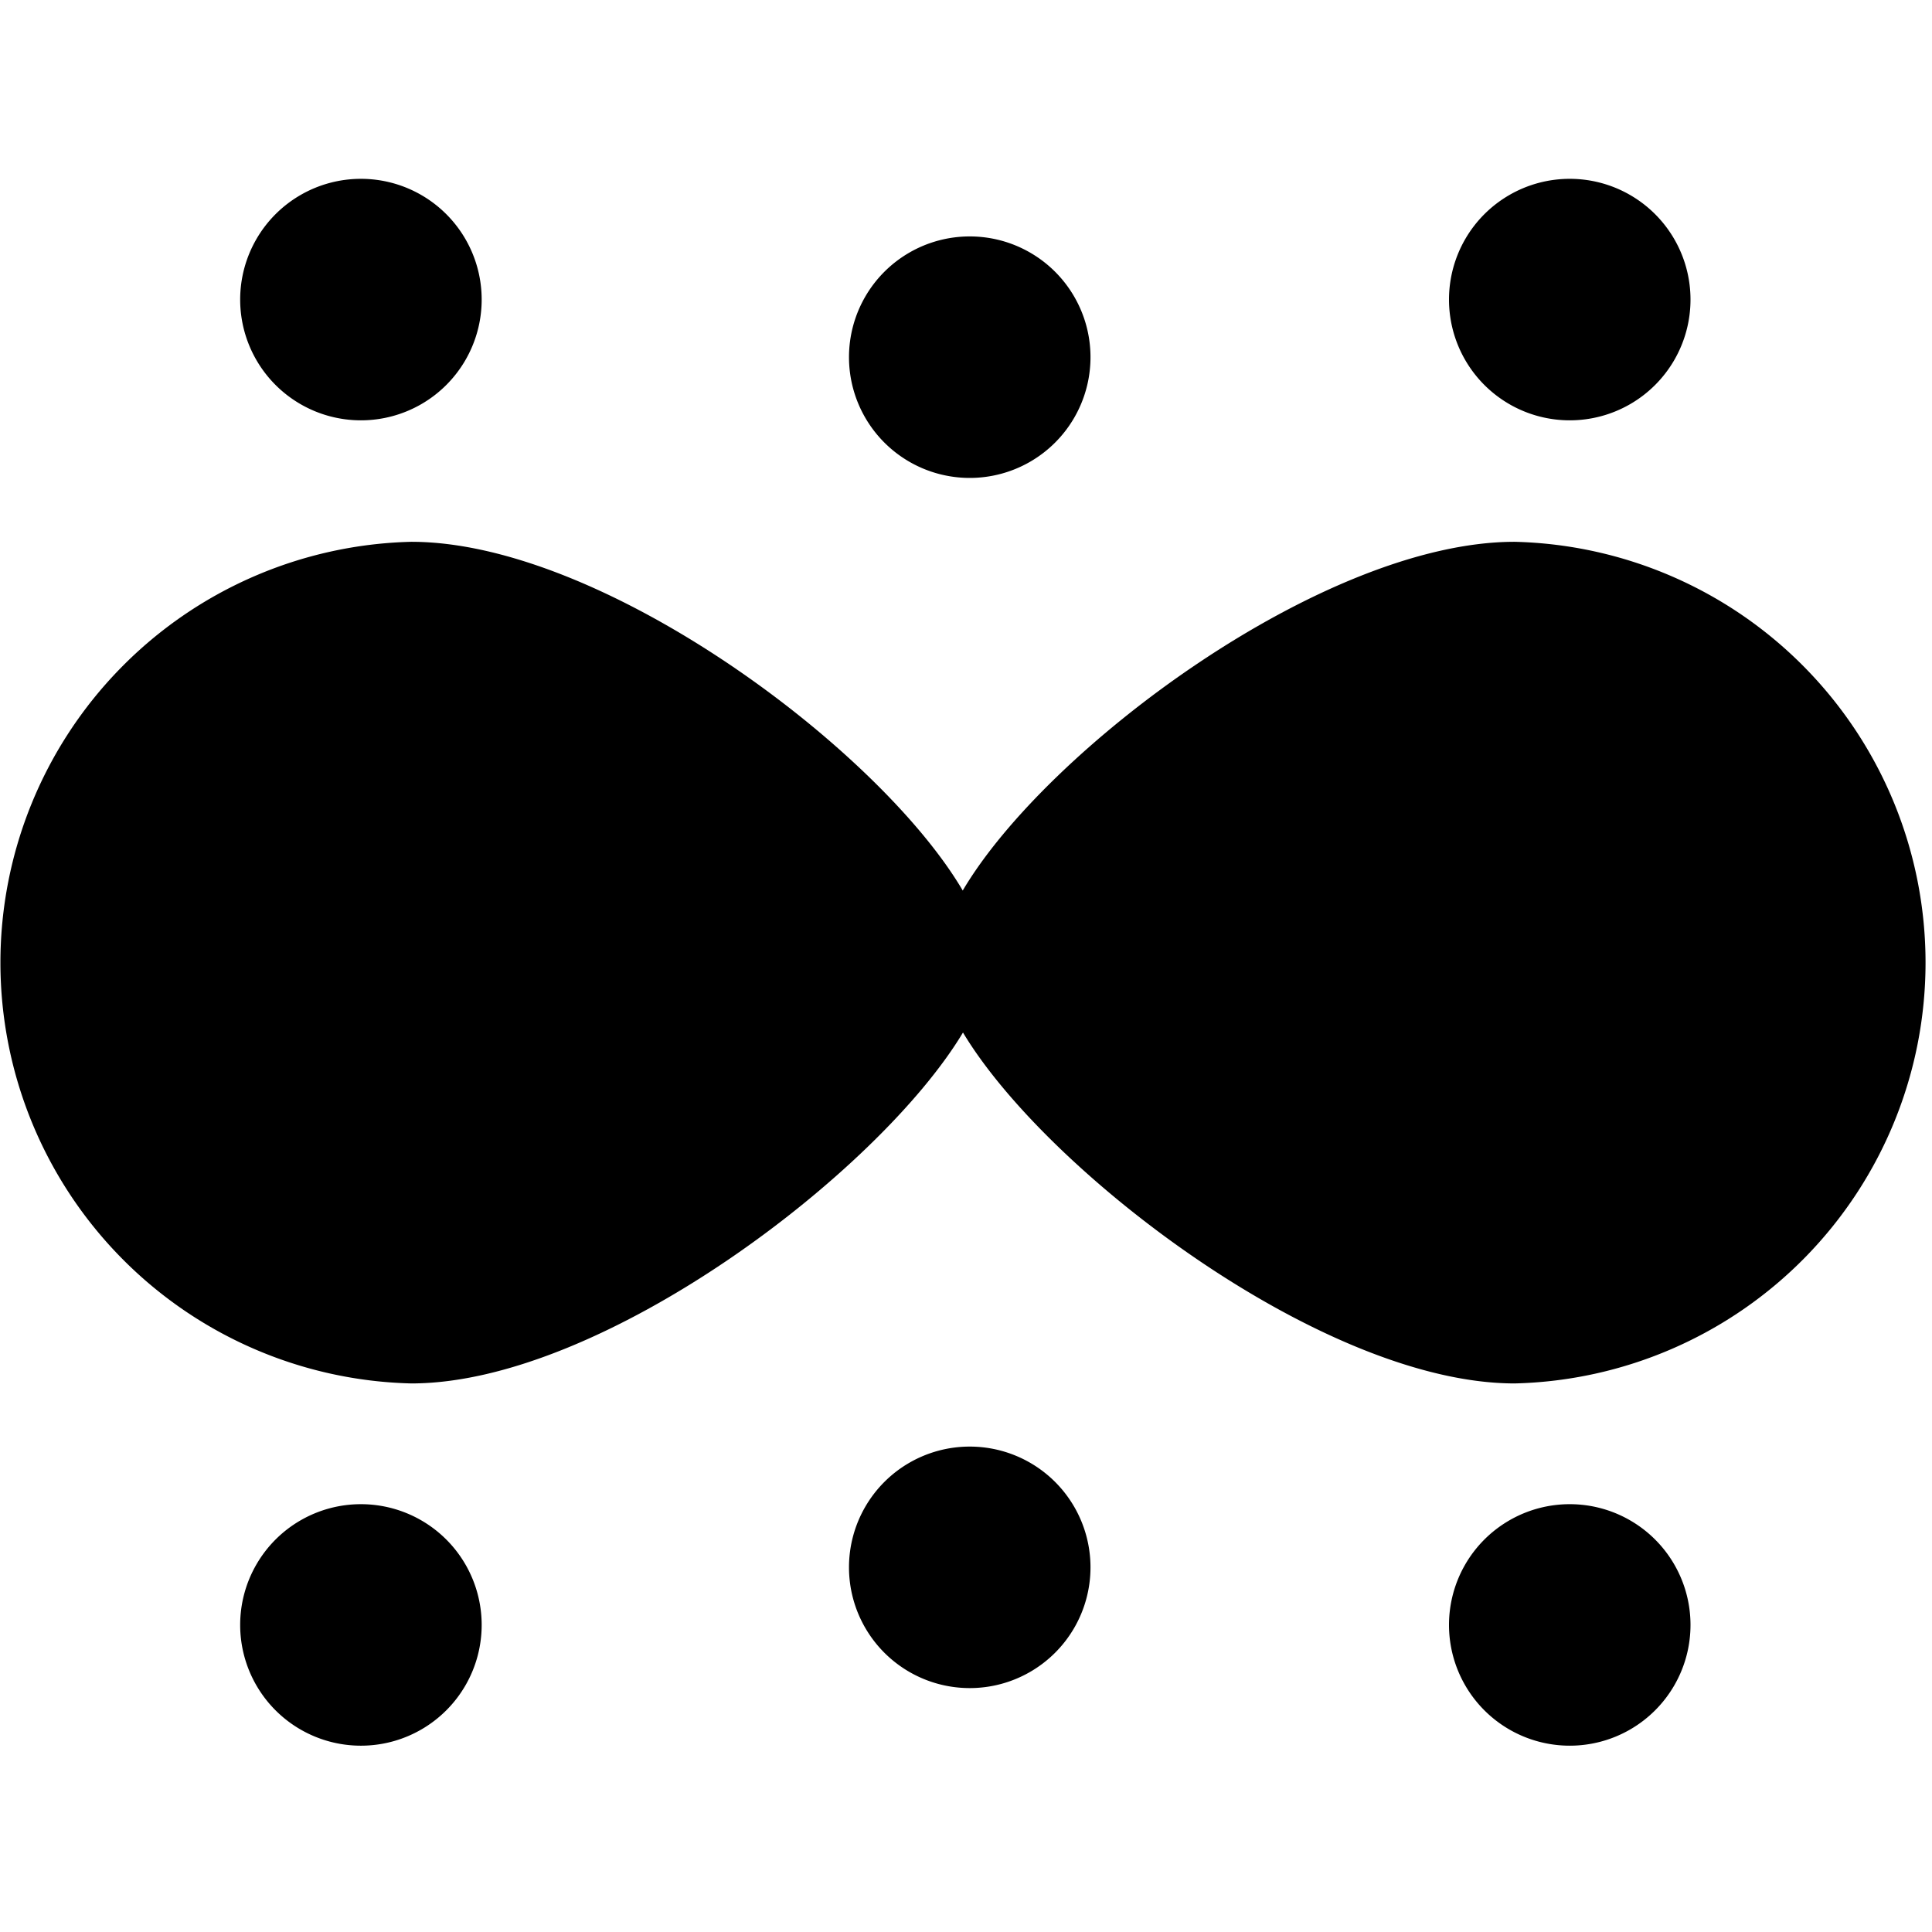 <?xml version="1.0" encoding="UTF-8" standalone="no"?><svg xmlns="http://www.w3.org/2000/svg" class="qi-512-fill" fill="#000000" height="16" viewBox="0 0 16 16" width="16">
  <path d="M3.989 2.481a1 1 0 1 1-2 0 1 1 0 0 1 2 0Zm5.042.477a1 1 0 1 1-2 0 1 1 0 0 1 2 0Zm-1 11.022a1 1 0 1 0 0-2 1 1 0 0 0 0 2ZM14 2.481a1 1 0 1 1-2 0 1 1 0 0 1 2 0ZM2.989 14.457a1 1 0 1 0 0-2 1 1 0 0 0 0 2Zm11.011-1a1 1 0 1 1-2 0 1 1 0 0 1 2 0Zm-1.457-8.97c-1.581 0-3.876 1.712-4.57 2.888C7.282 6.2 4.987 4.487 3.406 4.487a3.486 3.486 0 0 0 0 6.97c1.58 0 3.876-1.75 4.569-2.906.693 1.156 2.988 2.906 4.569 2.906a3.486 3.486 0 0 0 0-6.97h-.001Z"/>
</svg>